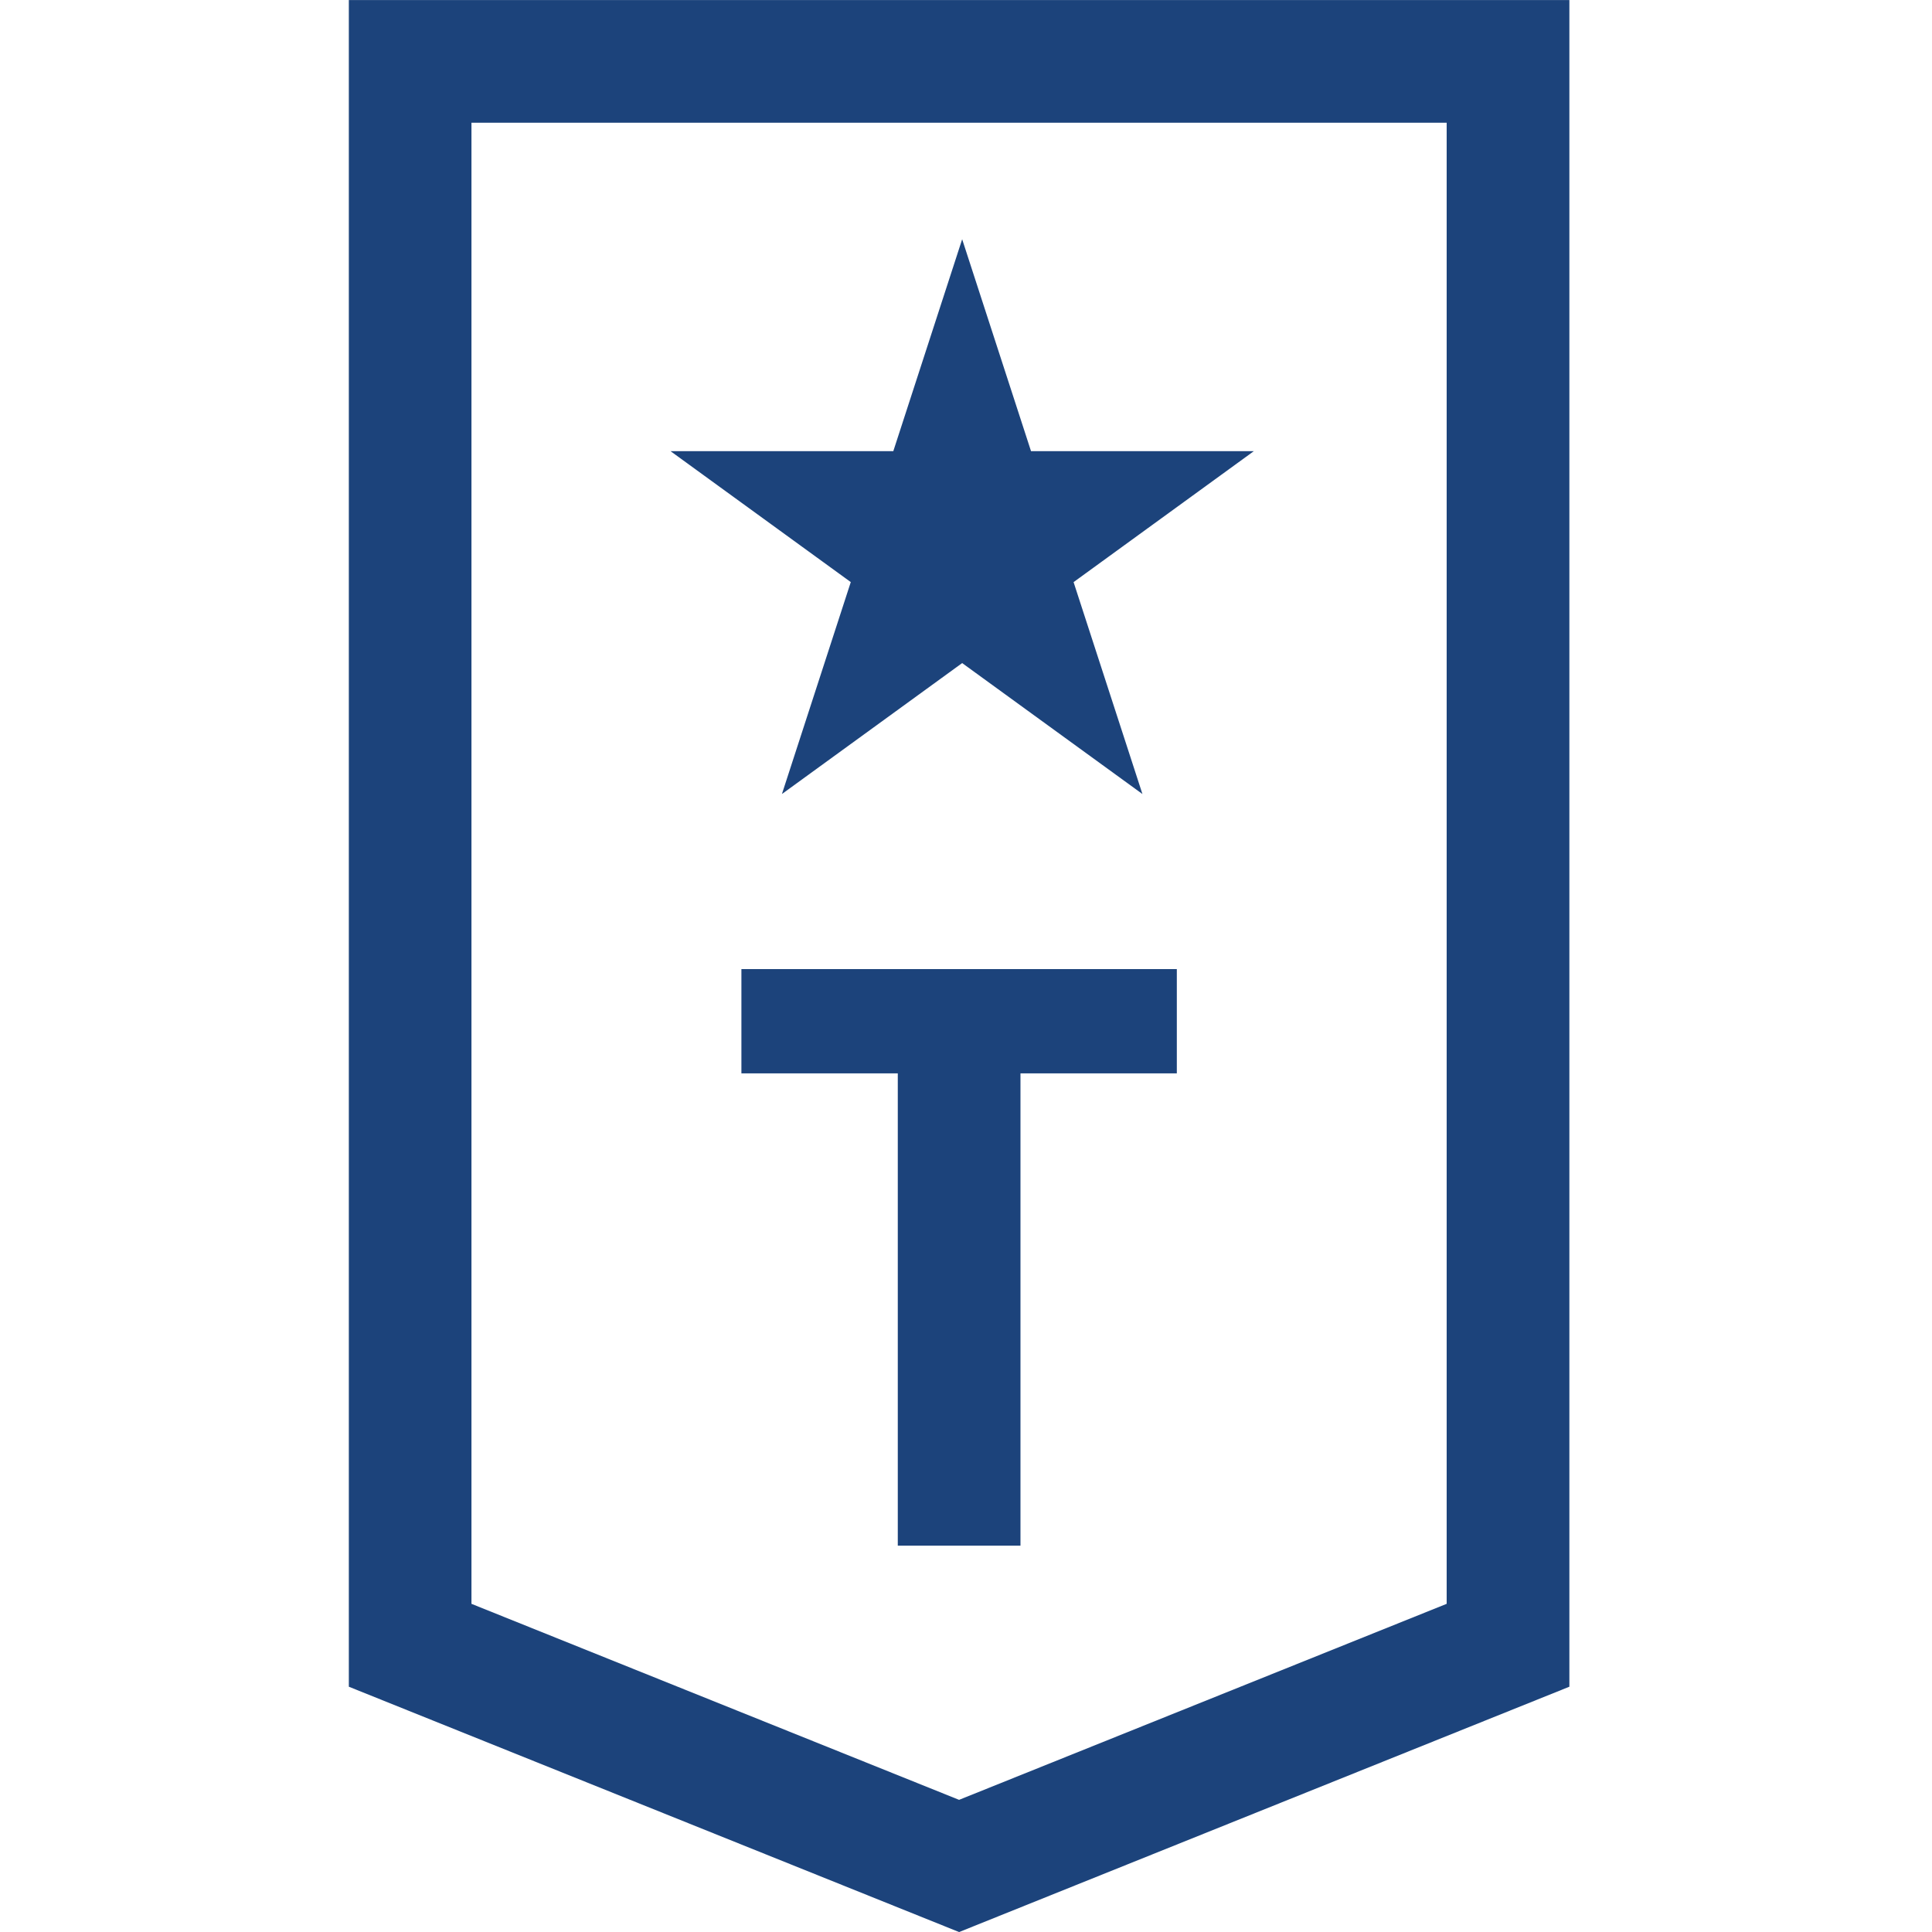 <svg xmlns="http://www.w3.org/2000/svg" width="72" height="72" fill="none" viewBox="0 0 72 72"><g fill="#1c437b" clip-path="url(#clip0_16974_12089)"><path d="m38.423 16.813-2.566-7.897-2.566 7.897h-8.303l6.718 4.88-2.566 7.898 6.717-4.88 6.718 4.88-2.566-7.897 6.717-4.88zm5.434 19.303v3.886H38.03v17.6h-4.572v-17.6H27.63v-3.886z"/><path fill-rule="evenodd" d="m35.743 72.002 22.743-9.143V.002H13v62.857zM17.57 4.573h36.343V59.77l-18.171 7.305L17.57 59.77z" clip-rule="evenodd"/></g><defs><clipPath id="clip0_16974_12089"><path fill="#fff" d="M0 .002h72v72H0z"/></clipPath></defs></svg>